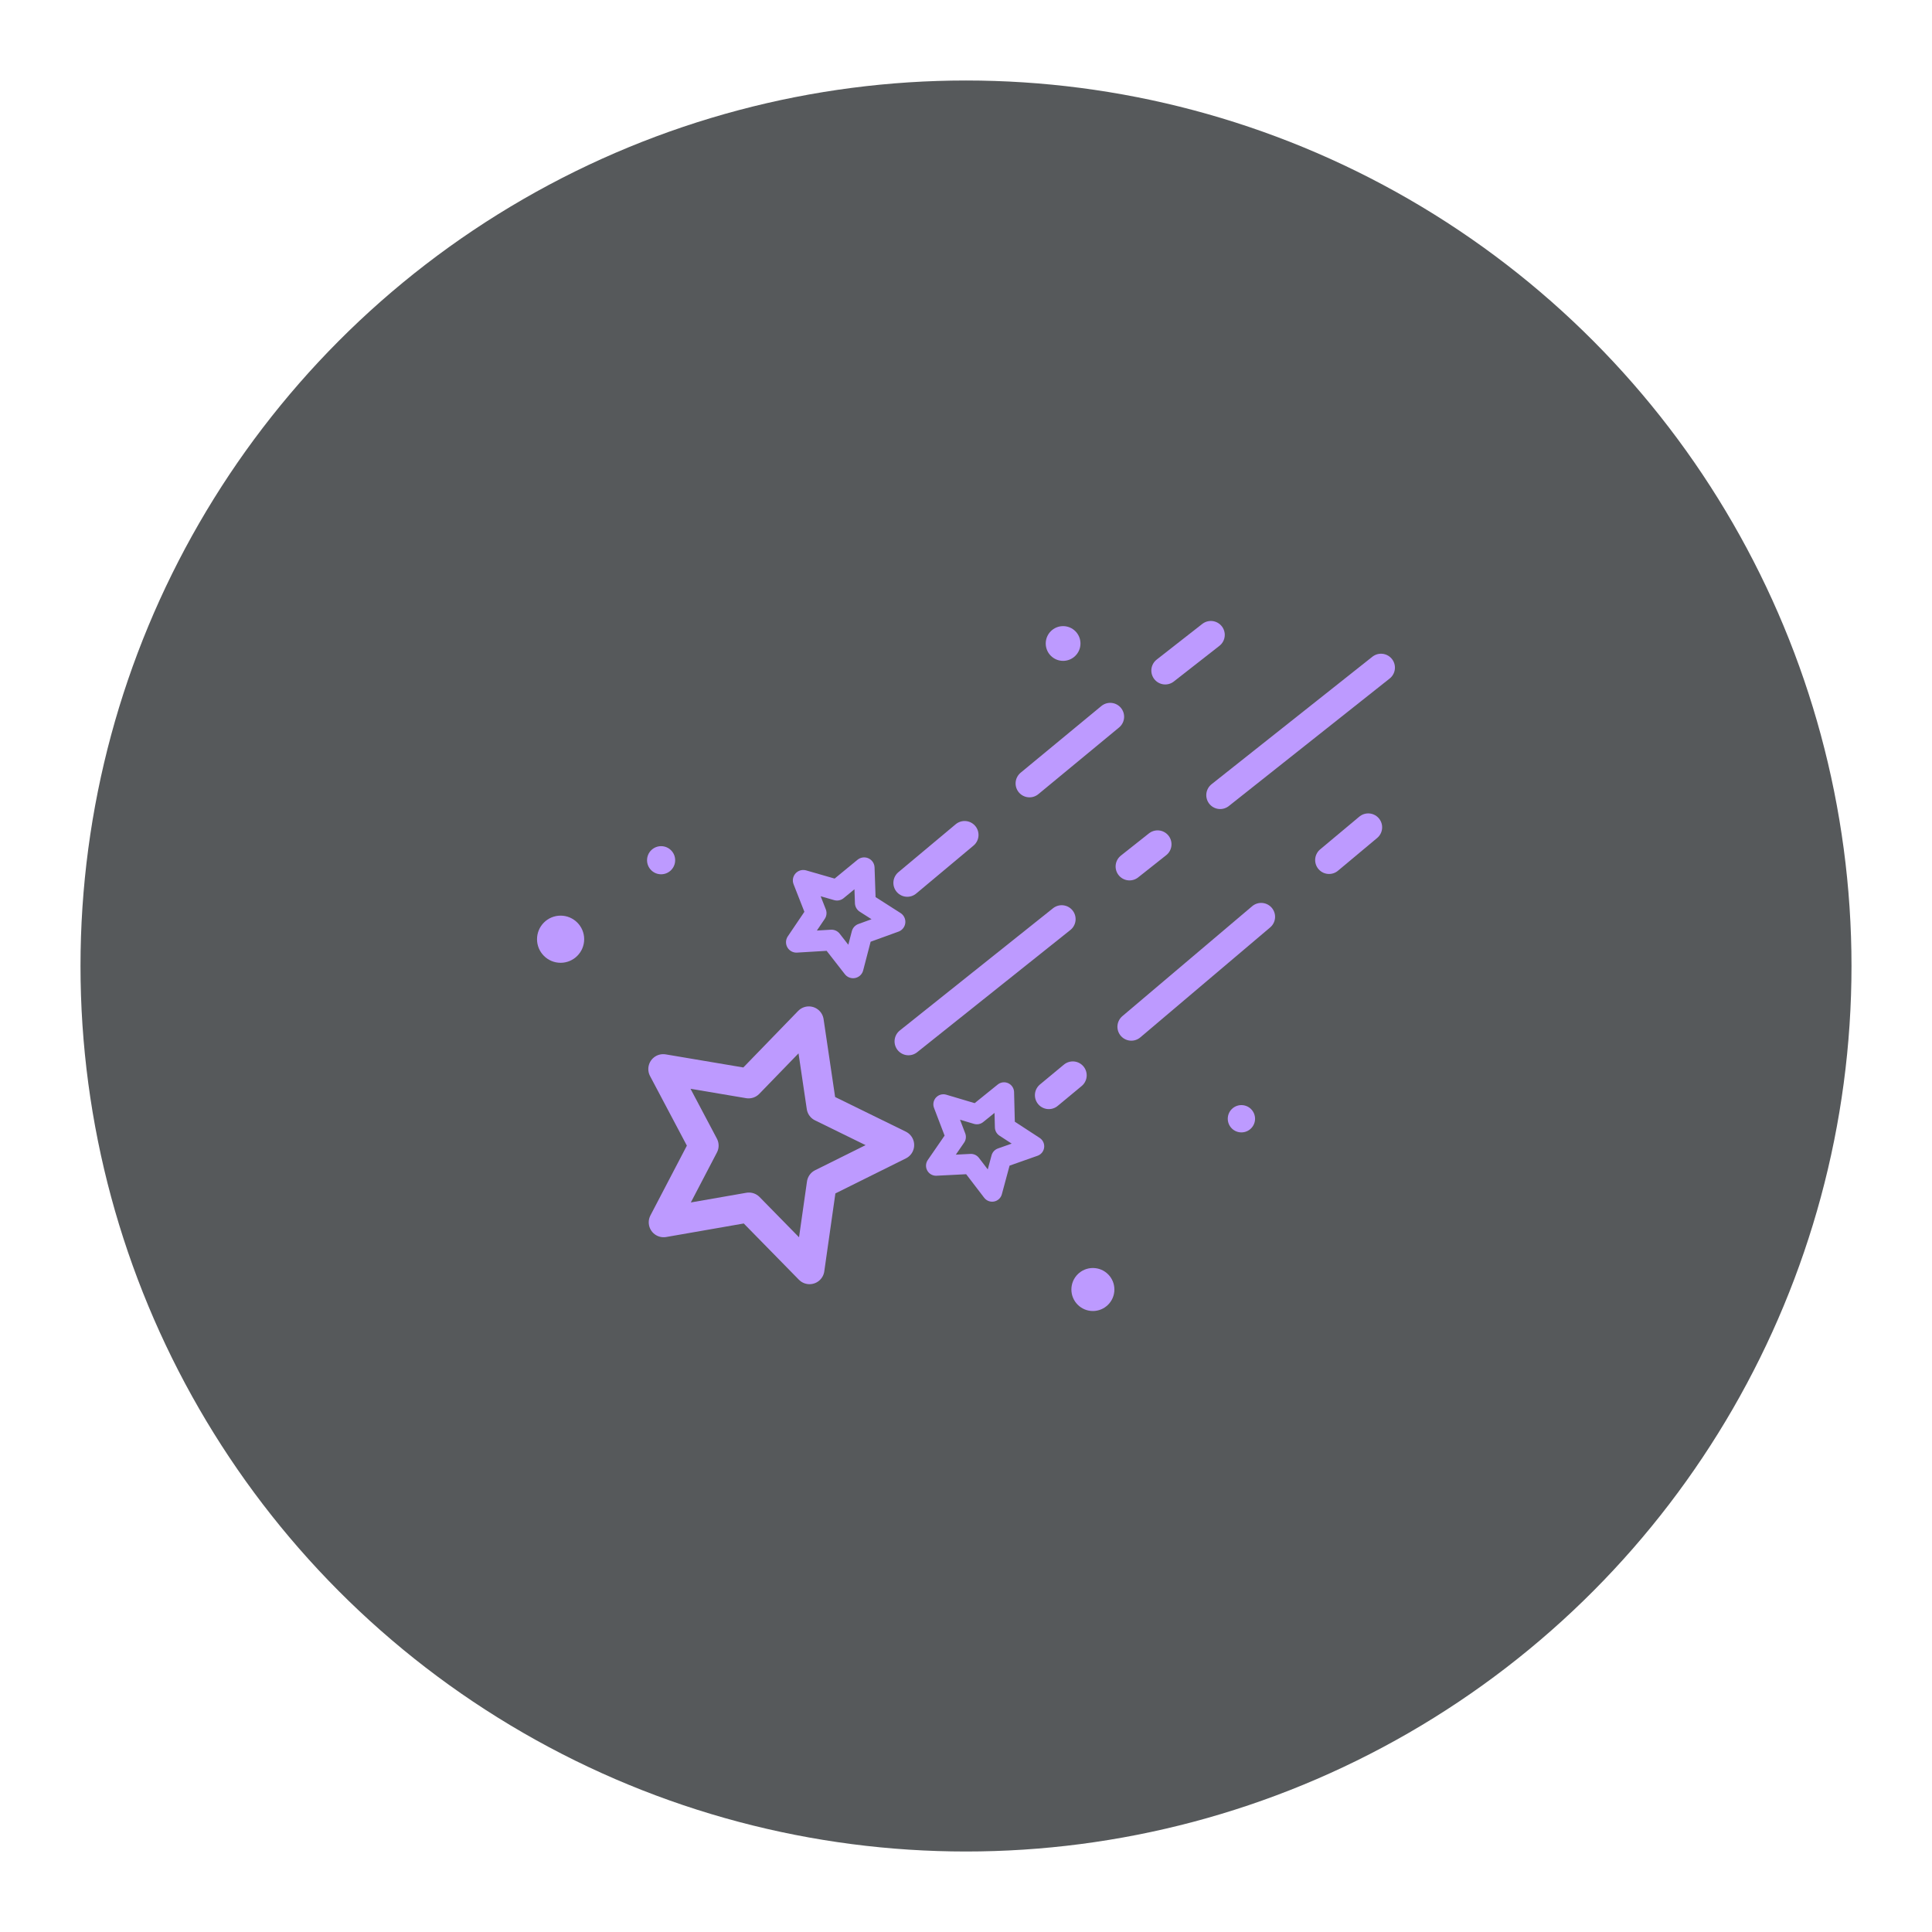 <?xml version="1.0" encoding="UTF-8"?>
<svg version="1.1" viewBox="0 0 192 192" xmlns="http://www.w3.org/2000/svg" xmlns:xlink="http://www.w3.org/1999/xlink">
 <defs>
  <linearGradient id="linearGradient35">
   <stop offset="0"/>
   <stop style="stop-opacity:0" offset="1"/>
  </linearGradient>
  <linearGradient id="linearGradient22" x1="-348.79" x2="-138.66" y1="215.02" y2="52.19" gradientTransform="matrix(.346 0 0 .346 186.54 46.934)" gradientUnits="userSpaceOnUse" xlink:href="#linearGradient35"/>
 </defs>
 <circle class="a" cx="96" cy="96" r="88" style="fill:#56595b"/>
 <circle cx="55.712" cy="93.338" r="2.343" style="fill:#bd9aff"/>
 <circle cx="65.7" cy="85.488" r="1.397" style="fill:#bd9aff"/>
 <circle cx="108.61" cy="128.15" r="2.137" style="fill:#bd9aff"/>
 <circle cx="105.65" cy="63.95" r="1.726" style="fill:#bd9aff"/>
 <circle cx="123.37" cy="111.18" r="1.356" style="fill:#bd9aff"/>
 <path d="m90.165 87.739 5.697-4.766" style="fill:url(#linearGradient22);stroke-linecap:round;stroke-linejoin:round;stroke-width:2.764;stroke:#bd9aff"/>
 <path d="m102.31 77.857 8.022-6.627" style="fill:url(#linearGradient22);stroke-linecap:round;stroke-linejoin:round;stroke-width:2.764;stroke:#bd9aff"/>
 <path d="m115.8 66.639 4.534-3.546" style="fill:url(#linearGradient22);stroke-linecap:round;stroke-linejoin:round;stroke-width:2.764;stroke:#bd9aff"/>
 <path d="m90.282 103.49 15.229-12.149" style="fill:url(#linearGradient22);stroke-linecap:round;stroke-linejoin:round;stroke-width:2.764;stroke:#bd9aff"/>
 <path d="m112.25 86.112 2.79-2.209" style="fill:url(#linearGradient22);stroke-linecap:round;stroke-linejoin:round;stroke-width:2.764;stroke:#bd9aff"/>
 <path d="m121.26 79.02 15.985-12.672" style="fill:url(#linearGradient22);stroke-linecap:round;stroke-linejoin:round;stroke-width:2.764;stroke:#bd9aff"/>
 <path d="m132.08 85.472 3.894-3.255" style="fill:url(#linearGradient22);stroke-linecap:round;stroke-linejoin:round;stroke-width:2.764;stroke:#bd9aff"/>
 <path d="m112.43 102.04 12.904-10.928" style="fill:url(#linearGradient22);stroke-linecap:round;stroke-linejoin:round;stroke-width:2.764;stroke:#bd9aff"/>
 <path d="m104.23 108.84 2.383-1.976" style="fill:url(#linearGradient22);stroke-linecap:round;stroke-linejoin:round;stroke-width:2.764;stroke:#bd9aff"/>
 <path transform="matrix(.362 -.078 .078 .362 178.84 9.475)" d="m-312.26 186.92-1.512 23.184 18.241 14.389-22.517 5.726-8.048 21.795-12.404-19.645-23.215-0.919 14.851-17.868-6.3-22.363 21.582 8.603z" style="fill:none;stroke-linecap:round;stroke-linejoin:round;stroke-width:8;stroke:#bd9aff"/>
 <path transform="matrix(.344 -.028 .028 .344 183.64 35.28)" d="m-294.3 124.19-0.476 10.102 8.051 6.119-9.754 2.668-3.332 9.548-5.552-8.452-10.11-0.218 6.323-7.892-2.917-9.683 9.46 3.575z" style="fill:none;stroke-linecap:round;stroke-linejoin:round;stroke-width:6;stroke:#bd9aff"/>
 <path transform="matrix(.331 -.03 .03 .331 178.47 38.763)" d="m-254.75 187.76-0.68 10.421 8.199 6.468-10.121 2.574-3.618 9.796-5.575-8.83-10.435-0.413 6.675-8.031-2.832-10.052 9.701 3.867z" style="fill:none;stroke-linecap:round;stroke-linejoin:round;stroke-width:6;stroke:#bd9aff"/>
</svg>
